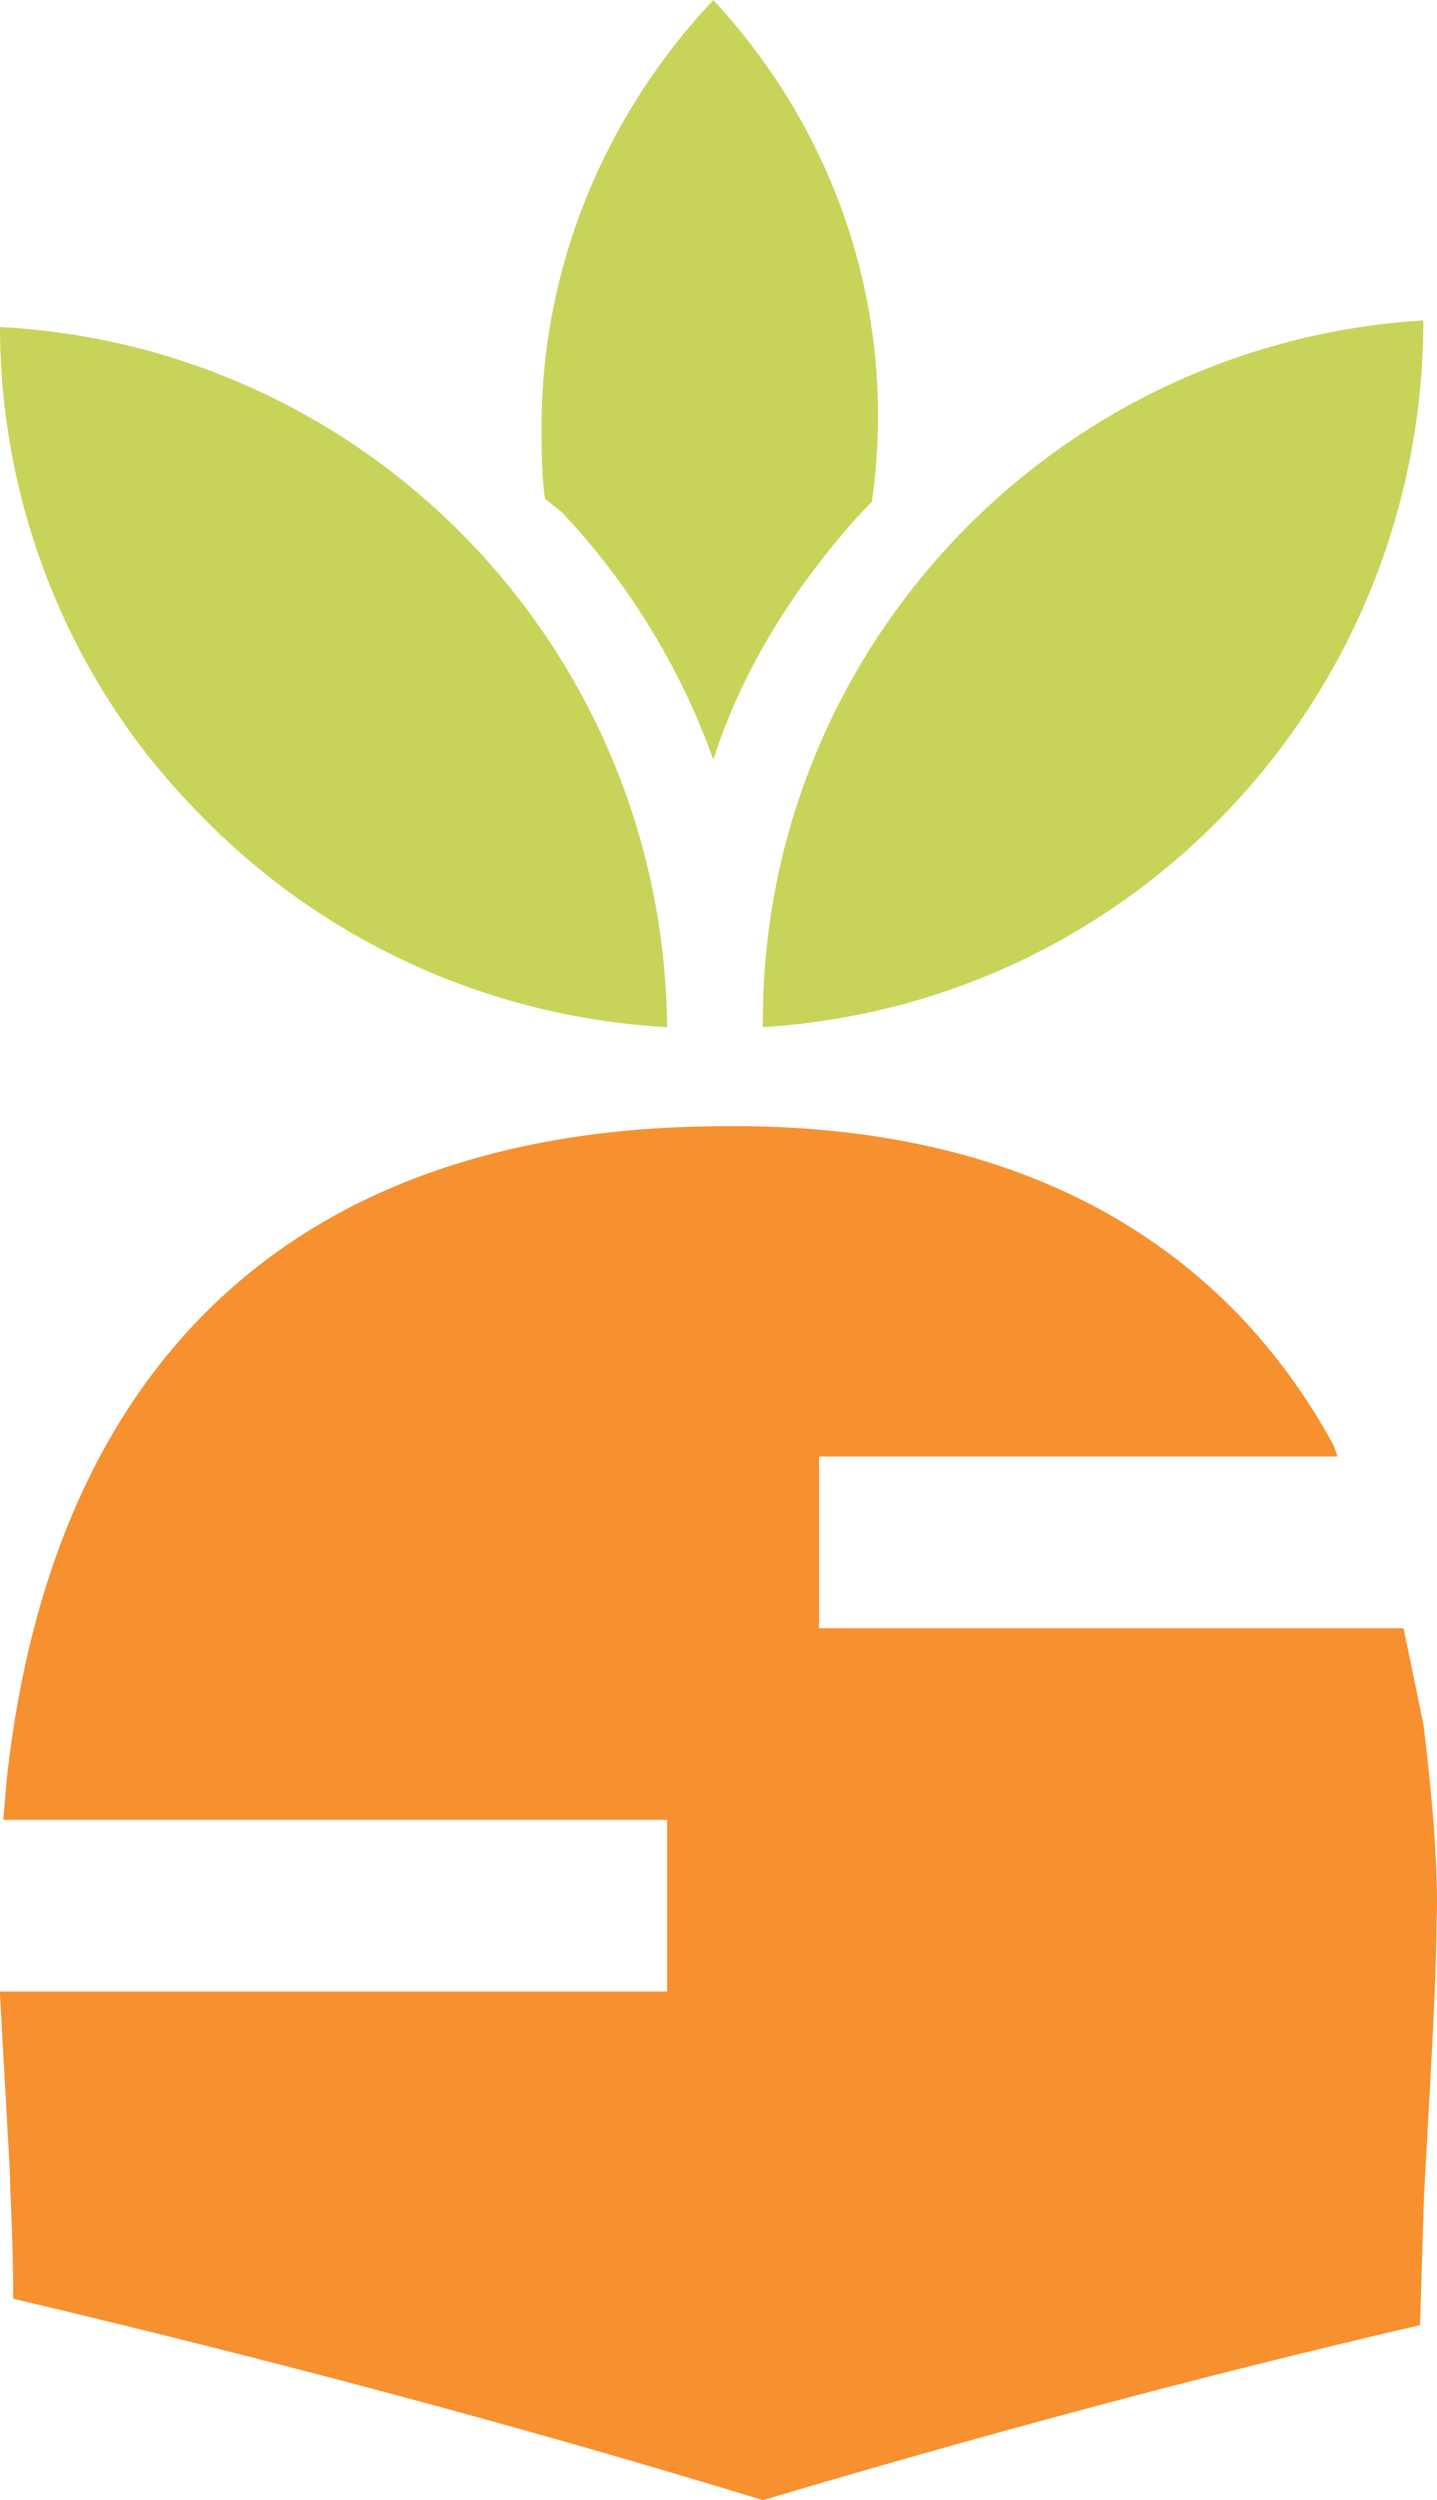 <?xml version="1.0" encoding="UTF-8" standalone="no"?>
<!-- Generator: Adobe Illustrator 24.3.0, SVG Export Plug-In . SVG Version: 6.00 Build 0)  -->

<svg
   xmlns:dc="http://purl.org/dc/elements/1.1/"
   xmlns:cc="http://creativecommons.org/ns#"
   xmlns:rdf="http://www.w3.org/1999/02/22-rdf-syntax-ns#"
   xmlns:svg="http://www.w3.org/2000/svg"
   xmlns="http://www.w3.org/2000/svg"
   xmlns:sodipodi="http://sodipodi.sourceforge.net/DTD/sodipodi-0.dtd"
   xmlns:inkscape="http://www.inkscape.org/namespaces/inkscape"
   version="1.1"
   id="Layer_1"
   x="0px"
   y="0px"
   viewBox="0 0 43.513 75.7"
   xml:space="preserve"
   sodipodi:docname="Carrot Icon.svg"
   width="43.513"
   height="75.7"
   inkscape:version="0.92.3 (2405546, 2018-03-11)"
   inkscape:export-xdpi="1200"
   inkscape:export-ydpi="1200"><defs
   id="defs63" /><sodipodi:namedview
   pagecolor="#ffffff"
   bordercolor="#666666"
   borderopacity="1"
   objecttolerance="10"
   gridtolerance="10"
   guidetolerance="10"
   inkscape:pageopacity="0"
   inkscape:pageshadow="2"
   inkscape:window-width="1830"
   inkscape:window-height="1051"
   id="namedview61"
   showgrid="true"
   inkscape:zoom="3.138298"
   inkscape:cx="-78.094973"
   inkscape:cy="43.77202"
   inkscape:window-x="-9"
   inkscape:window-y="-9"
   inkscape:window-maximized="1"
   inkscape:current-layer="Layer_1"
   inkscape:pagecheckerboard="false"
   showguides="false"><inkscape:grid
     type="xygrid"
     id="grid902"
     originx="-137.439"
     originy="-309.442" /></sodipodi:namedview>
<style
   type="text/css"
   id="style2">
	.st0{fill:#036667;}
	.st1{fill:#F6902F;}
	.st2{fill:none;stroke:#9FCAA8;stroke-width:6.36;stroke-linecap:round;stroke-linejoin:round;}
	.st3{fill:#FFFFFF;}
	.st4{fill:#F7902F;}
	.st5{fill:#C8D459;}
</style>























<g
   id="g874"
   transform="translate(-126.6,-137.6)"><path
     id="path48"
     d="m 169.7,147.3 c 0,11.3 -8.7,20.7 -20,21.4 -0.1,-11.3 8.7,-20.7 20,-21.4 z m -21.5,-9.7 c 3.8,4.1 5.6,9.6 4.8,15.2 -0.1,0.1 -0.2,0.2 -0.3,0.3 -2,2.2 -3.6,4.7 -4.5,7.5 -1,-2.8 -2.6,-5.4 -4.6,-7.5 l -0.5,-0.4 c -0.1,-0.7 -0.1,-1.5 -0.1,-2.2 0,-4.8 1.9,-9.4 5.2,-12.9 z m -15.7,24.5 c -3.8,-3.9 -5.9,-9.2 -5.9,-14.6 11.3,0.6 20.1,9.9 20.2,21.2 -5.5,-0.3 -10.6,-2.7 -14.3,-6.6 z"
     class="st5"
     inkscape:connector-curvature="0"
     style="fill:#c8d459" /><path
     id="path50"
     d="m 169.7,189.8 -0.6,-2.9 h -17.7 v -5.2 h 15.7 l -0.1,-0.3 c -0.8,-1.5 -1.9,-3 -3.1,-4.2 -3.7,-3.7 -8.9,-5.6 -15.6,-5.5 -12.6,0.1 -20.1,7 -21.5,19.8 l -0.1,1.2 h 20.1 v 5.2 h -20.2 v 0.1 l 0.3,5.4 c 0,0.5 0.1,2 0.1,3.8 7.6,1.8 15.2,3.8 22.7,6.1 6.4,-1.9 13,-3.7 19.9,-5.3 l 0.1,-3.3 c 0,-0.8 0.4,-6.6 0.4,-8.9 0.1,-2.2 -0.4,-6 -0.4,-6 z"
     class="st4"
     inkscape:connector-curvature="0"
     style="fill:#f7902f" /></g>




</svg>
